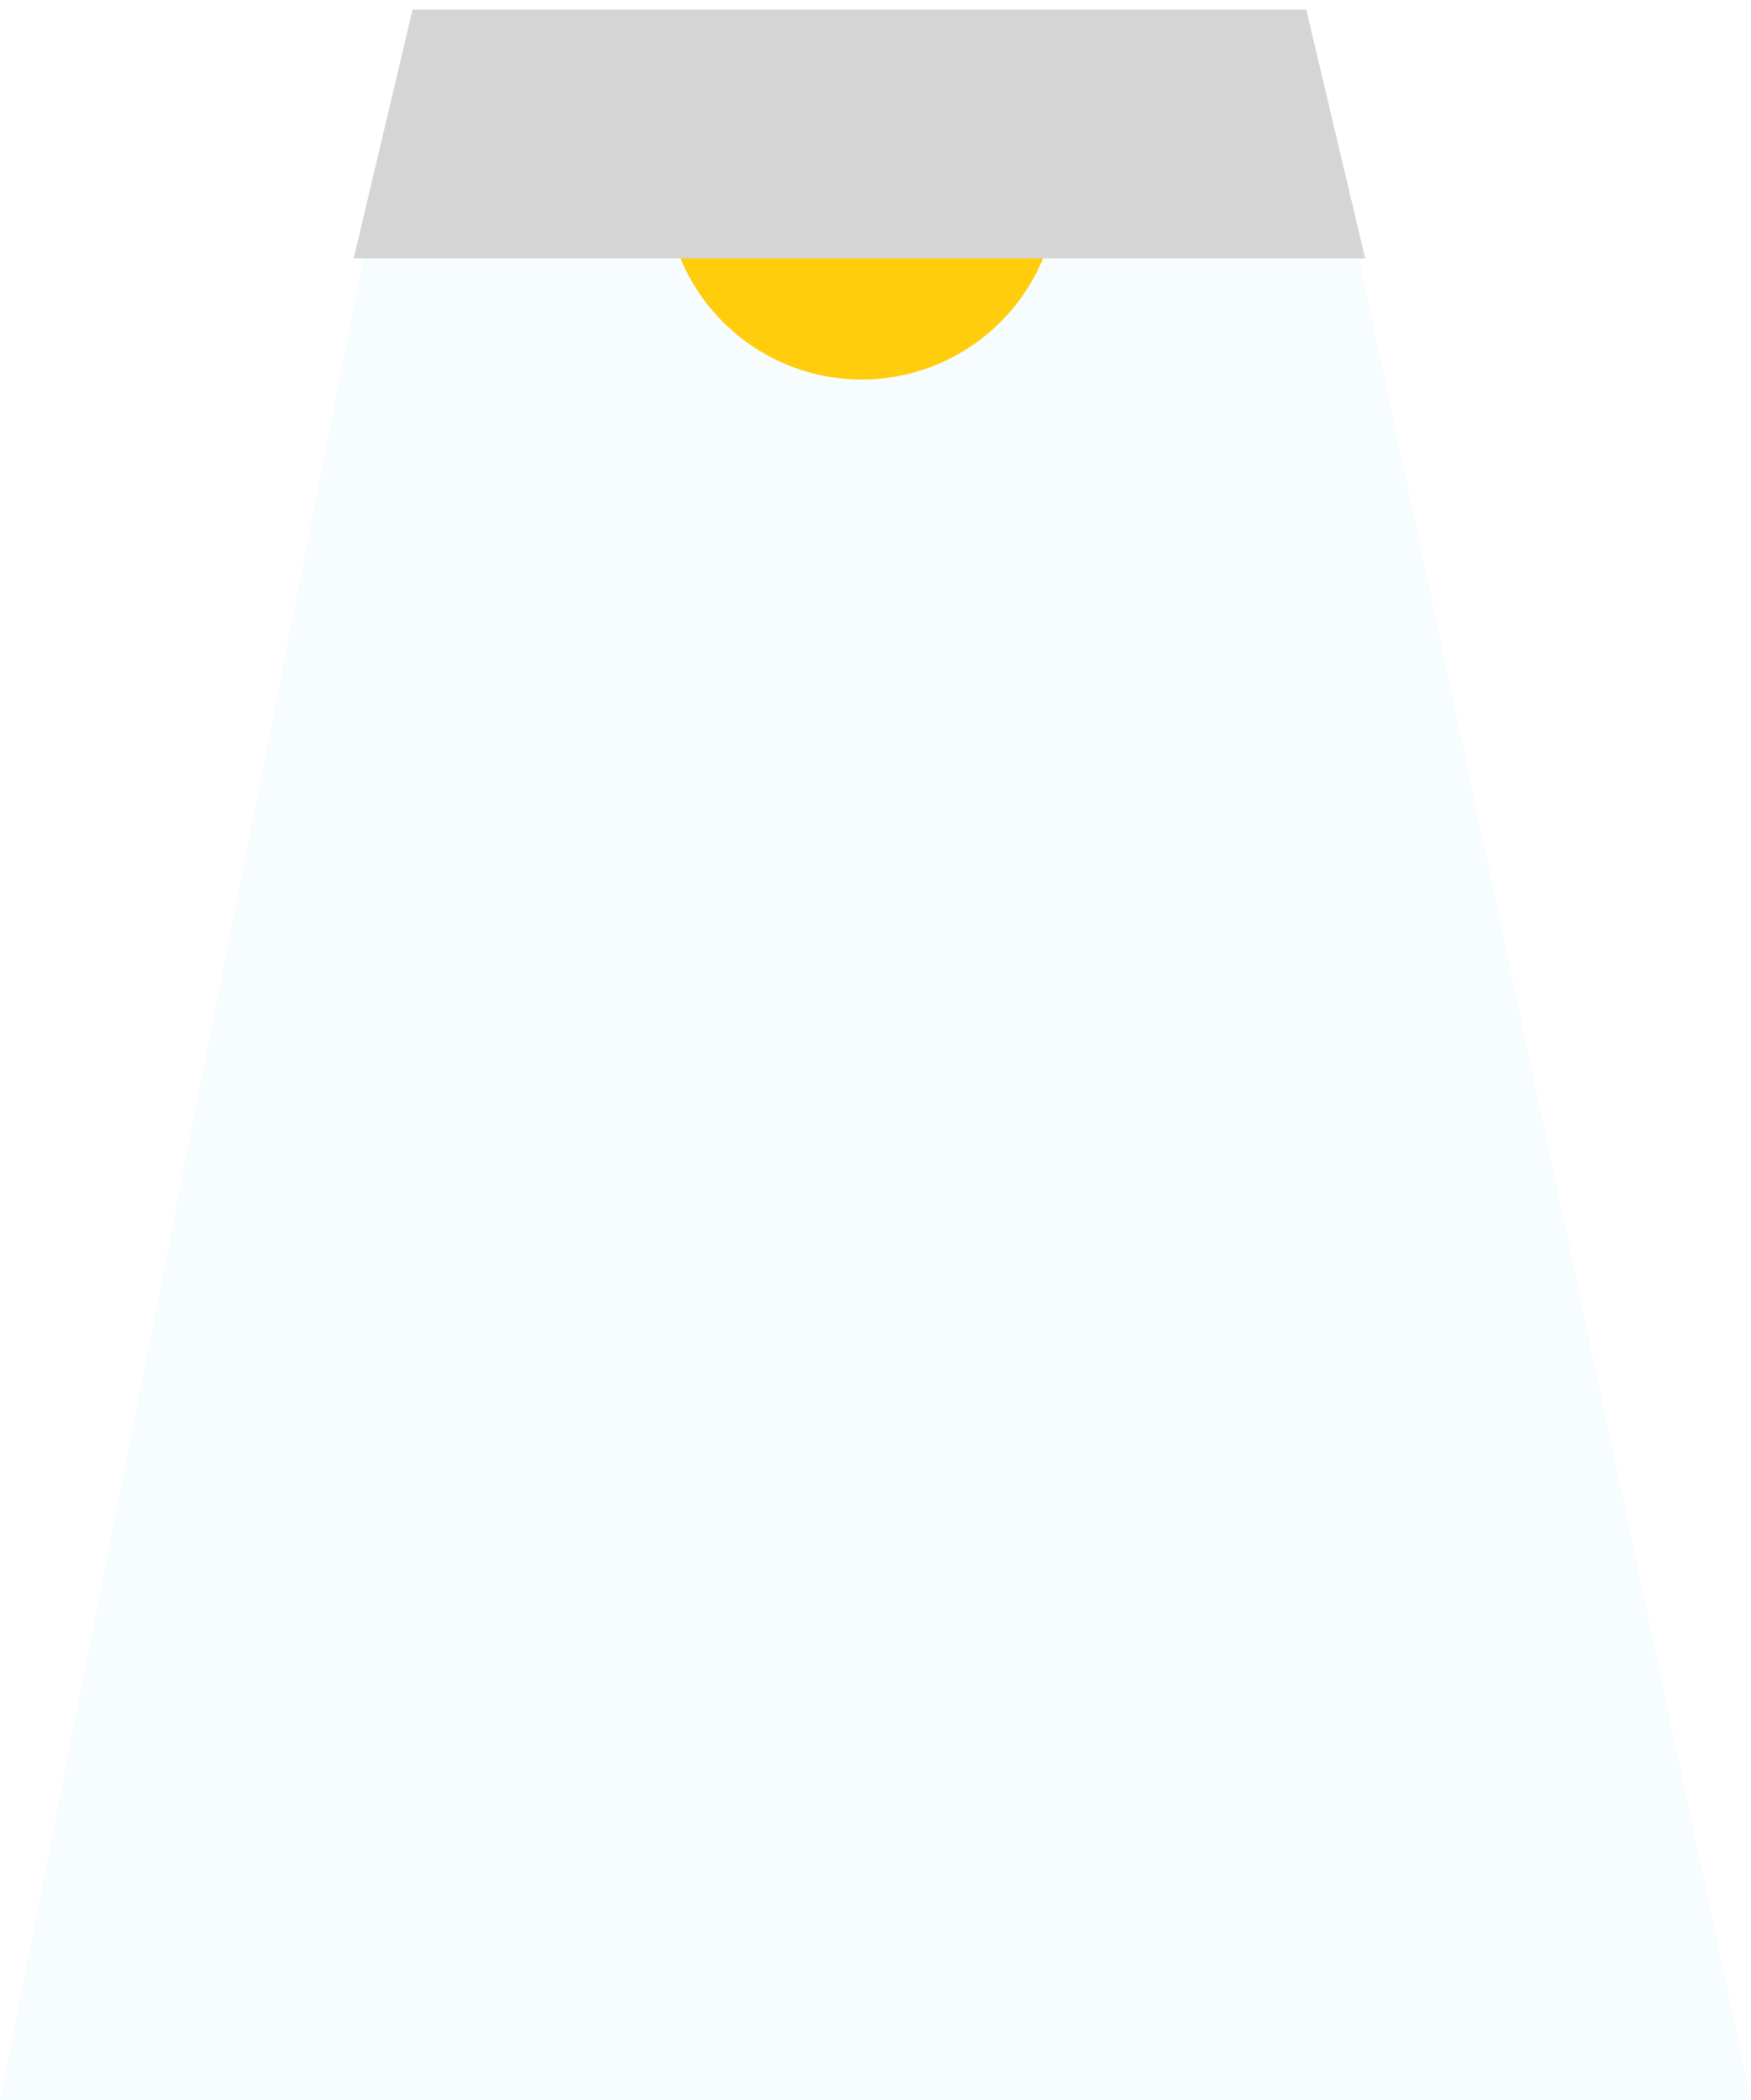 <svg xmlns="http://www.w3.org/2000/svg" width="544.535" height="653" viewBox="0 0 544.535 653"><defs><style>.a{fill:#f7fcfe}.b{fill:#ffcd0c}.c{fill:#d5d5d5}.d{filter:url(#c)}.e{filter:url(#a)}</style><filter id="a" width="544.535" height="653" x="0" y="0" filterUnits="userSpaceOnUse"><feOffset dy="3" input="SourceAlpha"/><feGaussianBlur result="b"/><feFlood flood-opacity=".161"/><feComposite in2="b" operator="in"/><feComposite in="SourceGraphic"/></filter><filter id="c" width="314.535" height="80.329" x="110" y="0" filterUnits="userSpaceOnUse"><feOffset dy="3" input="SourceAlpha"/><feGaussianBlur result="d"/><feFlood flood-opacity=".161"/><feComposite in2="d" operator="in"/><feComposite in="SourceGraphic"/></filter></defs><g><g class="e"><path d="M-3.694,0H274.229L412.535,650H-132Z" class="a" transform="translate(-684) matrix(1, 0, 0, 1, 684, 0) translate(132)"/></g><g><path d="M61,60.67a60.626,60.626,0,0,1-23.673-4.763,61,61,0,0,1-10.338-5.59,61.41,61.41,0,0,1-9.015-7.4,61.431,61.431,0,0,1-7.45-8.977A61.042,61.042,0,0,1,4.883,23.629,60.6,60.6,0,0,1,0,0H122a60.6,60.6,0,0,1-4.883,23.629,61.042,61.042,0,0,1-5.641,10.306,61.439,61.439,0,0,1-7.45,8.977,61.4,61.4,0,0,1-9.015,7.4,61,61,0,0,1-10.338,5.59A60.63,60.63,0,0,1,61,60.67Z" class="b" transform="translate(-684) translate(794) translate(97 57.33)"/><g class="d"><path d="M-3.694,0H274.229l18.306,77.329H-22Z" class="c" transform="translate(-684) translate(794) matrix(1, 0, 0, 1, -110, 0) translate(132)"/></g></g></g></svg>